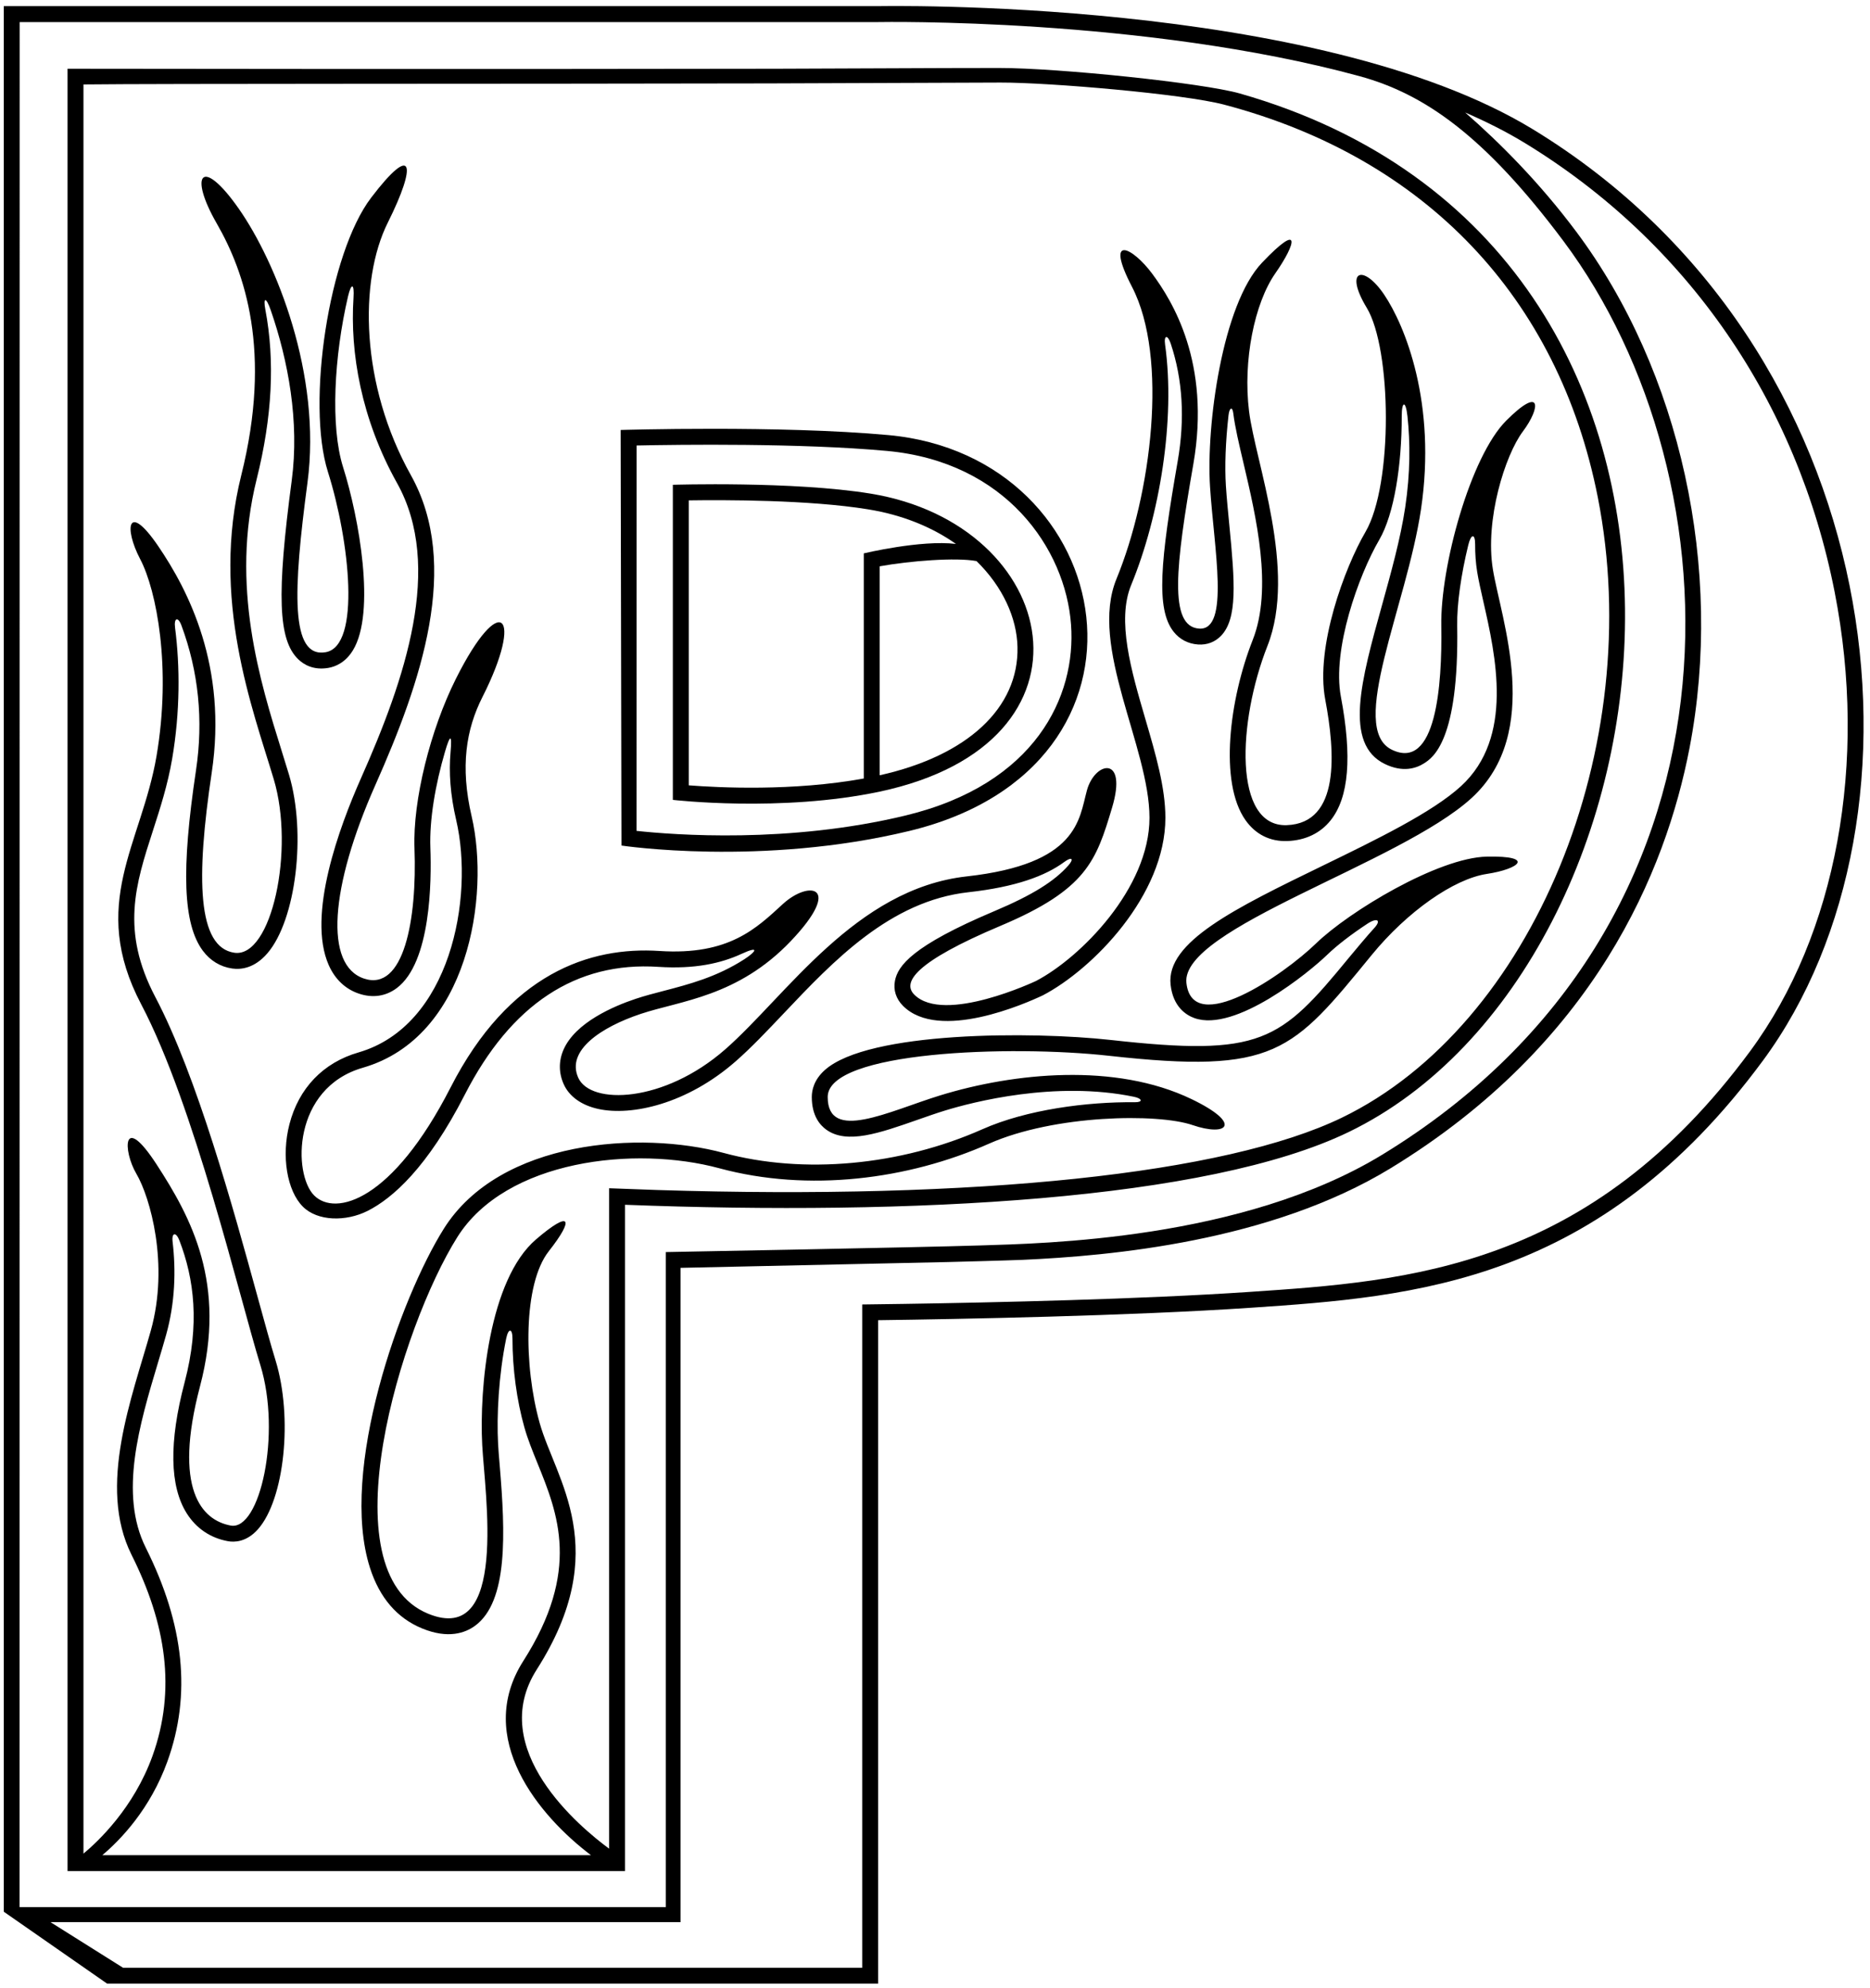 <?xml version="1.0" encoding="UTF-8"?>
<svg xmlns="http://www.w3.org/2000/svg" xmlns:xlink="http://www.w3.org/1999/xlink" width="287pt" height="305pt" viewBox="0 0 287 305" version="1.1">
<g id="surface1">
<path style=" stroke:none;fill-rule:nonzero;fill:rgb(0%,0%,0%);fill-opacity:1;" d="M 235.289 19.855 C 201.941 -0.48 134.77 0.945 134.77 0.945 L 0.582 0.945 L 0.582 293.32 L 16.441 304.355 L 134.77 304.355 L 134.77 202.559 C 147.145 202.395 173.262 201.914 191.926 200.656 C 217.188 198.949 245.352 196.898 270.562 162.738 C 298.172 125.34 290.172 53.316 235.289 19.855 Z M 3.02 3.387 L 134.77 3.387 C 135.324 3.375 175.543 2.68 208.598 11.672 C 218.535 14.371 227.805 20.75 239.961 37 C 267.109 73.305 270.105 141.816 212.16 177.156 C 190.66 190.273 159.945 190.785 150.492 191.09 C 141.035 191.395 102.191 192.109 102.191 192.109 L 102.191 292.609 L 3.004 292.609 Z M 268.602 161.289 C 243.941 194.699 216.219 196.57 191.758 198.223 C 175.125 199.344 152.738 199.844 138.703 200.062 C 137.289 200.082 132.328 200.148 132.328 200.148 L 132.328 301.914 L 18.879 301.914 L 7.754 294.922 L 104.441 294.922 L 104.441 194.531 L 145.512 193.637 C 145.512 193.637 154.879 193.395 156.953 193.301 C 170.395 192.699 194.953 190.512 213.434 179.242 C 244.75 160.141 255.66 133.652 259.297 114.797 C 264.59 87.328 257.93 56.957 241.91 35.539 C 236.262 27.984 230.156 21.879 224.871 17.262 C 228.129 18.676 231.207 20.223 234.02 21.938 C 258.953 37.141 275.84 61.605 281.574 90.832 C 286.703 116.992 281.855 143.332 268.602 161.289 "/>
<path style=" stroke:none;fill-rule:nonzero;fill:rgb(0%,0%,0%);fill-opacity:1;" d="M 206.988 173.691 C 259.426 148.348 273.211 38.023 190.301 14.348 C 184.641 12.73 162.484 10.426 153.316 10.43 C 143.086 10.43 130.348 10.523 119.066 10.547 C 72.961 10.641 10.367 10.547 10.367 10.547 L 10.367 287.082 L 95.922 287.082 L 95.922 184.852 C 139.844 186.535 185.281 184.188 206.988 173.691 Z M 15.707 284.641 C 18.457 282.32 23.047 277.609 25.699 270.246 C 29.379 260.023 28.293 249.305 22.375 237.473 C 18.223 229.172 21.422 218.5 24.242 209.086 C 24.691 207.594 25.109 206.188 25.496 204.812 C 26.883 199.867 27.008 194.895 26.492 190.543 C 26.32 189.094 27.012 188.973 27.531 190.32 C 29.797 196.219 30.695 203.145 28.336 212.09 C 25.91 221.281 26.031 228.062 28.684 232.234 C 30.137 234.52 32.316 235.984 34.98 236.469 C 35.941 236.645 37.812 236.637 39.59 234.637 C 43.664 230.051 44.973 217.457 42.289 208.727 C 41.551 206.324 40.605 202.887 39.512 198.906 C 35.812 185.449 30.227 165.113 23.844 152.988 C 18.496 142.828 20.797 135.707 23.465 127.461 C 24.582 124.008 25.738 120.438 26.422 116.426 C 27.648 109.27 27.633 102.223 26.871 96.34 C 26.664 94.758 27.332 94.578 27.844 95.957 C 30.469 103.047 31.238 110.477 30.082 118.18 C 27.781 133.516 28.098 141.797 31.133 145.879 C 32.266 147.398 33.824 148.344 35.637 148.602 C 37.016 148.797 39.07 148.555 41.039 146.266 C 45.434 141.16 47.043 127.836 44.352 118.852 L 43.262 115.32 C 39.906 104.586 35.312 89.887 39.398 73.496 C 41.773 63.984 42.219 55.383 40.727 47.516 C 40.359 45.574 40.844 45.539 41.547 47.578 C 44.234 55.34 45.977 64.684 44.773 73.723 C 42.438 91.266 42.691 98.188 45.777 101.156 C 46.629 101.977 48.117 102.867 50.395 102.477 C 51.48 102.289 53.016 101.664 54.172 99.766 C 57.699 93.969 55.113 79.453 52.652 71.668 C 50.691 65.453 51.27 54.668 53.41 45.488 C 53.91 43.348 54.402 43.461 54.254 45.699 C 53.703 54.102 55.441 64.281 60.926 74.098 C 68.098 86.926 62.156 104.207 55.398 119.418 C 52.102 126.836 47.074 140.426 50.449 148.07 C 51.41 150.25 53.02 151.77 55.098 152.461 C 57.203 153.164 59.211 152.867 60.895 151.605 C 66.125 147.688 66.242 135.238 66.051 130.07 C 65.895 125.785 66.801 120.438 68.312 115.285 C 69.078 112.672 69.398 112.59 69.148 115.406 C 68.875 118.496 69.105 121.934 70.012 125.816 C 72.809 137.816 69.082 157.418 55.012 161.48 C 49.613 163.039 45.848 166.953 44.418 172.504 C 43.164 177.371 44.035 182.691 46.488 185.145 C 48.746 187.402 53.117 187.457 56.414 185.793 C 60.262 183.852 65.613 179.133 71.332 167.961 C 78.414 154.113 88.41 147.512 101.043 148.348 C 106.613 148.715 110.652 147.809 113.789 146.363 C 116.676 145.031 116.027 146.023 114.23 147.184 C 109.984 149.918 105.746 151.02 101.871 152.031 C 100.359 152.422 98.93 152.797 97.582 153.246 C 94.223 154.363 88.316 156.867 86.484 161.062 C 85.727 162.805 85.742 164.641 86.531 166.383 C 87.383 168.258 89.27 169.598 91.848 170.156 C 96.918 171.254 105.395 169.422 112.898 162.852 C 115.293 160.758 117.711 158.203 120.273 155.5 C 127.938 147.406 136.621 138.23 148.641 136.895 C 155.898 136.09 160.434 134.402 163.359 132.242 C 164.504 131.398 164.867 131.766 163.965 132.789 C 161.852 135.184 158.531 137.301 152.617 139.797 C 139.965 145.133 137.805 148.191 137.355 150.48 C 137.078 151.891 137.52 153.262 138.598 154.34 C 144.113 159.852 157.434 153.957 160.047 152.719 C 167.684 148.738 178.859 137.367 178.859 125.473 C 178.859 120.82 177.363 115.715 175.781 110.309 C 173.609 102.883 171.363 95.207 173.613 89.746 C 177.98 79.145 180.422 64.391 178.812 52.871 C 178.605 51.391 179.215 51.316 179.68 52.723 C 181.512 58.215 181.883 64.246 180.746 70.773 C 178.094 86.035 177.371 93.434 180.117 96.922 C 181.051 98.105 182.355 98.785 183.891 98.887 C 185.258 98.973 186.465 98.516 187.391 97.562 C 189.938 94.926 189.535 89.383 188.672 80.559 C 188.473 78.531 188.27 76.438 188.145 74.527 C 187.953 71.566 188.094 67.742 188.547 63.727 C 188.68 62.531 189.145 62.32 189.277 63.398 C 189.539 65.52 190.156 68.129 190.867 71.145 C 192.77 79.23 195.379 90.301 192.254 98.211 C 188.672 107.293 187.066 120.066 191.16 125.848 C 192.711 128.035 194.93 129.141 197.578 129.043 C 200.348 128.941 202.645 127.844 204.219 125.867 C 207.023 122.352 207.539 116.137 205.789 106.867 C 204.434 99.684 208.504 88.277 211.68 82.828 C 213.988 78.871 215.141 71.309 215.133 63.859 C 215.129 61.562 215.738 61.363 216.012 63.871 C 216.445 67.898 216.453 72.57 215.668 77.828 C 214.957 82.598 213.504 87.824 212.098 92.879 C 208.922 104.289 206.18 114.145 212.551 117.227 C 215.297 118.555 217.332 117.902 218.559 117.121 C 219.887 116.27 223.938 113.684 223.645 95.996 C 223.59 92.656 224.242 88.16 225.344 83.629 C 225.773 81.867 226.402 81.816 226.398 83.531 C 226.391 84.961 226.488 86.379 226.711 87.746 C 226.922 89.047 227.262 90.539 227.652 92.262 C 229.543 100.574 232.395 113.137 224.23 120.621 C 219.852 124.633 211.305 128.789 203.039 132.809 C 189.578 139.352 178.941 144.523 179.656 151.074 C 180.035 154.531 182.102 155.77 183.301 156.203 C 189.582 158.469 200.98 149.125 203.688 146.5 C 205.172 145.062 207.344 143.391 209.836 141.746 C 211.363 140.734 212.086 141.16 210.848 142.469 C 210.078 143.281 207.453 146.422 207.035 146.934 C 196.434 159.848 193.602 162.137 170.477 159.566 C 158.461 158.23 133.254 158.215 126.586 164.184 C 124.938 165.66 124.59 167.242 124.59 168.309 C 124.59 171.156 125.812 172.621 126.844 173.348 C 130.016 175.602 134.988 173.855 140.75 171.84 C 142.172 171.34 143.637 170.824 145.023 170.398 C 149.234 169.105 161.98 165.773 174.066 168.289 C 175.312 168.551 175.441 169.129 174.18 169.117 C 166.836 169.039 157.559 170.246 150.773 173.262 C 138.172 178.855 123.32 180.219 111.051 176.895 C 98.406 173.477 76.727 174.824 68.113 188.531 C 61.457 199.129 51.98 225.578 56.785 240.566 C 58.258 245.156 60.953 248.285 64.797 249.859 C 68.797 251.5 71.414 250.539 72.906 249.449 C 77.996 245.715 77.566 235.258 76.695 224.867 C 76.586 223.566 76.488 222.441 76.445 221.57 C 76.215 217.219 76.523 211.066 77.691 205.355 C 78.023 203.746 78.652 203.777 78.652 205.379 C 78.652 210.02 79.312 214.867 80.48 219.004 C 80.984 220.797 81.715 222.598 82.488 224.504 C 85.621 232.223 89.172 240.977 80.316 254.848 C 72.766 266.68 82.715 278.613 90.695 284.641 Z M 100.867 182.586 C 99.262 182.535 93.484 182.316 93.484 182.316 L 93.484 283.648 C 89.043 280.375 74.574 268.383 82.375 256.164 C 94.164 237.695 85.277 227.031 82.828 218.344 C 80.379 209.656 80.266 197.004 84.23 191.973 C 88.195 186.938 87.602 185.59 82.266 190.164 C 75.043 196.355 73.551 213.066 74.008 221.699 C 74.398 229.102 78.039 252.652 65.723 247.602 C 49.992 241.152 61.562 203.547 70.18 189.828 C 77.652 177.934 97.453 175.742 110.414 179.254 C 124.07 182.949 139.395 180.984 151.762 175.488 C 161.809 171.027 177.684 170.793 183.02 172.621 C 188.355 174.453 190.797 172.449 182.867 168.637 C 171.172 163.012 155.598 164.594 144.305 168.066 C 136.375 170.508 127.031 175.324 127.031 168.309 C 127.031 161.293 155.109 160.316 170.207 161.992 C 195.766 164.832 198.305 161.457 210.508 146.543 C 215.996 139.836 223.148 134.852 228.184 134.09 C 233.215 133.328 235.668 131.281 228.195 131.434 C 220.723 131.586 207.023 139.867 201.988 144.746 C 196.957 149.629 183 159.195 182.086 150.809 C 181.168 142.422 214.898 132.484 225.879 122.422 C 236.855 112.355 230.359 94.965 229.121 87.355 C 227.883 79.746 230.984 69.852 233.73 66.191 C 236.477 62.531 236.656 59.051 231.168 64.539 C 225.68 70.031 221.051 86.887 221.203 96.035 C 221.355 105.188 220.391 118.312 213.613 115.031 C 206.82 111.742 215.867 92.996 218.082 78.191 C 220.523 61.875 215.621 49.914 212.422 45.188 C 209.219 40.461 206.25 41.422 209.758 47.219 C 213.598 53.562 213.812 74.328 209.574 81.602 C 206.371 87.09 201.867 99.238 203.391 107.32 C 204.918 115.402 205.723 126.301 197.488 126.605 C 189.254 126.91 189.949 110.695 194.523 99.105 C 199.102 87.516 192.66 70.867 191.699 63.098 C 190.738 55.332 192.531 46.508 195.734 41.934 C 198.938 37.355 199.797 33.895 193.695 40.301 C 187.594 46.703 185.102 65.23 185.711 74.688 C 186.32 84.141 188.777 96.754 184.051 96.449 C 179.32 96.145 180.445 86.75 183.152 71.191 C 185.859 55.629 179.891 46.125 176.844 42.008 C 173.793 37.891 169.473 35.793 173.742 44.027 C 179.359 54.859 176.695 75.848 171.355 88.816 C 167.086 99.188 176.418 114.645 176.418 125.473 C 176.418 136.297 165.793 146.973 159.004 150.512 C 159.004 150.512 144.902 157.191 140.324 152.613 C 138.465 150.754 140.332 147.625 153.566 142.047 C 166.801 136.465 168.234 132.07 170.672 123.938 C 173.113 115.805 168.035 116.797 166.816 121.27 C 165.598 125.742 165.465 132.57 148.371 134.469 C 131.277 136.371 120.703 152.777 111.293 161.016 C 101.883 169.254 90.648 169.559 88.754 165.375 C 86.855 161.191 92.25 157.594 98.352 155.559 C 104.453 153.527 113.23 152.934 121.367 144.395 C 129.5 135.855 124.176 135.012 120.141 138.715 C 116.105 142.414 111.895 146.613 101.203 145.91 C 90.516 145.207 78.105 149.359 69.156 166.848 C 60.211 184.336 51.469 186.672 48.215 183.422 C 44.961 180.164 44.859 166.949 55.691 163.824 C 71.898 159.145 75.234 137.461 72.387 125.262 C 70.594 117.574 71.555 111.867 74.035 106.965 C 80.508 94.195 76.828 90.438 69.961 104.164 C 66.055 111.965 63.34 122.789 63.613 130.16 C 64.02 141.141 61.969 152.18 55.867 150.145 C 49.77 148.113 50.621 136.176 57.625 120.41 C 64.629 104.645 70.785 86.734 63.059 72.906 C 55.332 59.082 55.051 43.098 59.523 34.148 C 63.996 25.203 63.473 21.785 56.965 30.328 C 50.457 38.867 46.996 61.863 50.328 72.402 C 53.656 82.941 55.43 99.129 49.98 100.07 C 44.531 101.012 44.984 90.617 47.191 74.047 C 49.395 57.473 42.344 40.156 36.648 32.023 C 30.957 23.891 28.922 26.738 33.258 34.273 C 37.594 41.809 41.77 53.918 37.031 72.906 C 32.293 91.898 38.762 108.707 42.012 119.551 C 45.266 130.395 41.676 146.996 35.98 146.184 C 30.289 145.371 30.055 134.809 32.496 118.543 C 34.934 102.277 28.926 90.598 24.258 83.758 C 19.59 76.918 18.98 80.969 21.516 85.789 C 24.047 90.613 26.332 102.488 24.02 116.016 C 21.703 129.543 13.551 138.672 21.684 154.121 C 29.816 169.578 36.703 198.871 39.957 209.445 C 43.211 220.016 39.891 234.883 35.418 234.07 C 30.945 233.258 26.543 228.465 30.695 212.711 C 34.848 196.957 29.328 186.809 24.043 178.676 C 18.758 170.539 18.832 176.527 20.934 180.102 C 23.035 183.68 25.992 193.988 23.148 204.152 C 20.301 214.32 14.906 227.988 20.191 238.562 C 25.48 249.137 27.062 259.254 23.402 269.422 C 20.527 277.402 15.039 282.555 12.809 284.406 L 12.809 12.957 C 24.516 12.82 77.504 12.887 118.004 12.797 C 130.031 12.77 143.57 12.688 153.566 12.668 C 161.059 12.652 181.648 14.41 187.879 16.059 C 218.734 24.203 239.168 45.629 245.223 76.297 C 252.793 114.66 235.164 157.363 205.93 171.496 C 188.086 180.121 149.957 184.125 100.867 182.586 "/>
<path style=" stroke:none;fill-rule:nonzero;fill:rgb(0%,0%,0%);fill-opacity:1;" d="M 136.359 66.758 C 119.738 65.23 95.254 65.973 95.254 65.973 L 95.379 129.734 C 95.379 129.734 116.848 132.98 139.57 127.492 C 180.605 117.578 172.004 70.027 136.359 66.758 Z M 138.996 125.121 C 121.031 129.461 103.48 128.102 97.691 127.484 L 97.703 68.352 C 104.234 68.219 122.852 67.969 136.137 69.188 C 154.328 70.855 163.527 84.172 164.379 95.84 C 165.184 106.836 158.934 120.305 138.996 125.121 "/>
<path style=" stroke:none;fill-rule:nonzero;fill:rgb(0%,0%,0%);fill-opacity:1;" d="M 133.617 75.738 C 121.75 73.805 103.266 74.383 103.266 74.383 L 103.266 122.727 C 103.266 122.727 119.91 124.664 135.008 121.461 C 170.348 113.965 162.742 80.48 133.617 75.738 Z M 132.57 84.906 L 132.57 119.449 C 121.703 121.426 110.324 120.855 105.707 120.496 L 105.707 76.773 C 111.008 76.695 124.18 76.672 133.227 78.148 C 138.664 79.031 143.172 80.957 146.715 83.457 C 141.336 82.805 132.57 84.906 132.57 84.906 Z M 135.012 118.953 L 135.012 86.891 C 139.602 86.062 146.699 85.492 149.875 86.09 C 153.91 90.035 156.055 94.816 156.16 99.25 C 156.383 108.621 148.48 115.953 135.012 118.953 "/>
</g>
</svg>
